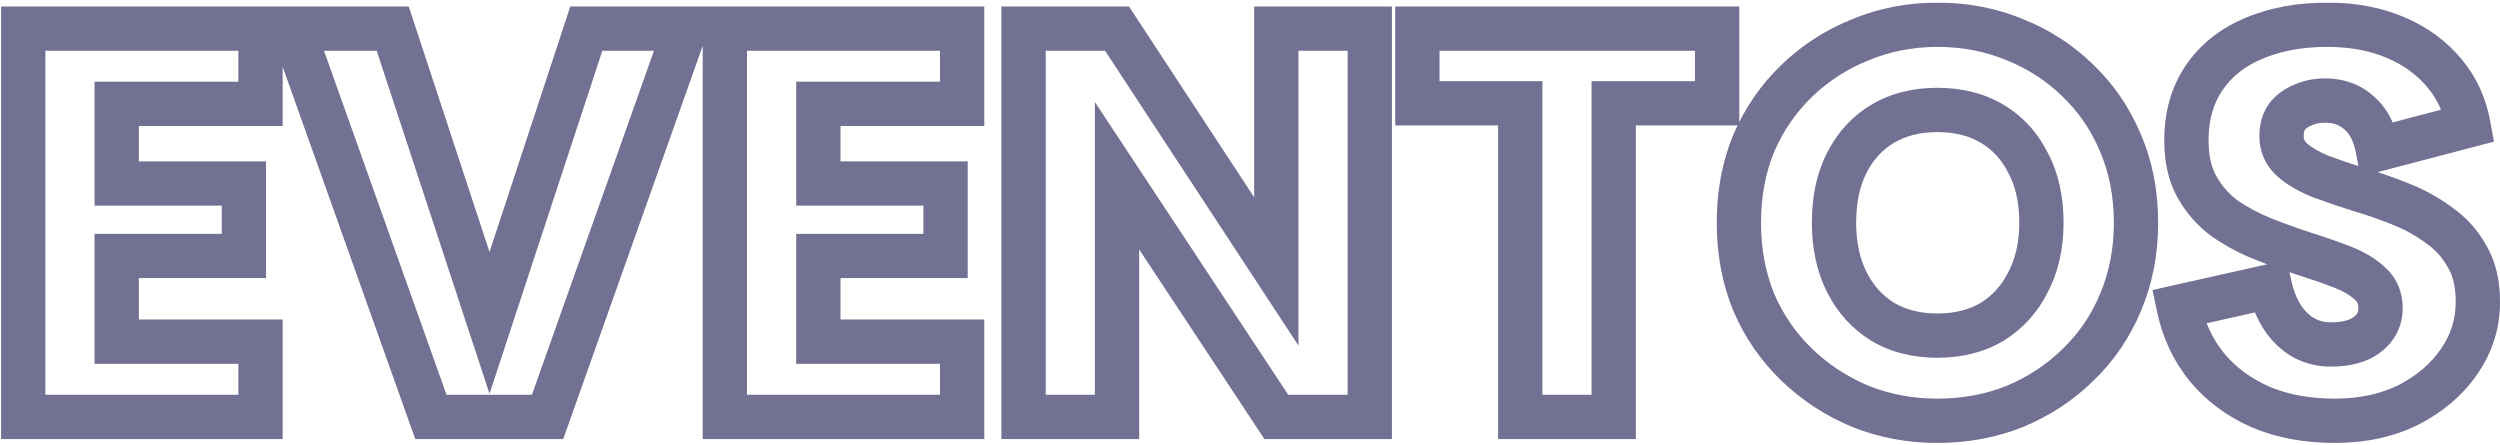<svg width="904" height="161" viewBox="0 0 904 161" fill="none" xmlns="http://www.w3.org/2000/svg">
<mask id="path-1-outside-1_5_328" maskUnits="userSpaceOnUse" x="0" y="0.755" width="905" height="160" fill="black">
<rect fill="white" y="0.755" width="905" height="160"/>
<path d="M94.2 37.555H42.2V66.355H88.2V92.555H42.2V123.555H94.2V150.755H8.4V10.355H94.2V37.555ZM212.008 10.355H247.808L198.008 150.755H155.808L105.808 10.355H142.008L177.008 116.755L212.008 10.355ZM347.911 37.555H295.911V66.355H341.911V92.555H295.911V123.555H347.911V150.755H262.111V10.355H347.911V37.555ZM495.319 10.355V150.755H461.519L403.919 63.555V150.755H370.119V10.355H403.919L461.519 98.155V10.355H495.319ZM512.519 10.355H620.919V37.355H583.519V150.755H549.719V37.355H512.519V10.355ZM700.577 152.155C690.71 152.155 681.443 150.422 672.777 146.955C664.11 143.355 656.443 138.355 649.777 131.955C643.11 125.555 637.91 118.022 634.177 109.355C630.577 100.555 628.777 90.955 628.777 80.555C628.777 70.022 630.577 60.422 634.177 51.755C637.91 43.089 643.11 35.555 649.777 29.155C656.443 22.755 664.11 17.822 672.777 14.355C681.443 10.755 690.71 8.955 700.577 8.955C710.577 8.955 719.91 10.755 728.577 14.355C737.243 17.822 744.843 22.755 751.377 29.155C758.043 35.555 763.177 43.089 766.777 51.755C770.51 60.422 772.377 70.022 772.377 80.555C772.377 90.955 770.51 100.555 766.777 109.355C763.177 118.022 758.043 125.555 751.377 131.955C744.843 138.355 737.243 143.355 728.577 146.955C719.91 150.422 710.577 152.155 700.577 152.155ZM700.577 121.355C708.177 121.355 714.777 119.689 720.377 116.355C725.977 112.889 730.31 108.089 733.377 101.955C736.577 95.822 738.177 88.689 738.177 80.555C738.177 72.155 736.577 64.955 733.377 58.955C730.31 52.822 725.977 48.089 720.377 44.755C714.777 41.422 708.177 39.755 700.577 39.755C692.977 39.755 686.377 41.422 680.777 44.755C675.177 48.089 670.843 52.822 667.777 58.955C664.71 64.955 663.177 72.155 663.177 80.555C663.177 88.689 664.71 95.822 667.777 101.955C670.843 108.089 675.177 112.889 680.777 116.355C686.377 119.689 692.977 121.355 700.577 121.355ZM844.203 152.155C834.203 152.155 825.27 150.489 817.403 147.155C809.536 143.689 803.07 138.889 798.003 132.755C792.936 126.489 789.536 119.222 787.803 110.955L820.803 103.555C822.27 110.089 824.936 115.222 828.803 118.955C832.67 122.689 837.336 124.555 842.803 124.555C848.536 124.555 852.936 123.355 856.003 120.955C859.203 118.555 860.803 115.355 860.803 111.355C860.803 107.755 859.536 104.822 857.003 102.555C854.47 100.155 851.136 98.155 847.003 96.555C842.87 94.955 838.27 93.355 833.203 91.755C828.27 90.155 823.27 88.355 818.203 86.355C813.27 84.355 808.67 81.889 804.403 78.955C800.27 75.889 796.936 72.089 794.403 67.555C791.87 63.022 790.603 57.422 790.603 50.755C790.603 41.955 792.736 34.422 797.003 28.155C801.27 21.889 807.203 17.155 814.803 13.955C822.536 10.622 831.47 8.955 841.603 8.955C850.803 8.955 859.003 10.489 866.203 13.555C873.403 16.622 879.27 20.889 883.803 26.355C888.336 31.689 891.27 38.022 892.603 45.355L859.803 53.955C858.736 48.222 856.536 43.889 853.203 40.955C849.87 37.889 845.736 36.355 840.803 36.355C837.87 36.355 835.203 36.889 832.803 37.955C830.403 38.889 828.47 40.289 827.003 42.155C825.67 44.022 825.003 46.355 825.003 49.155C825.003 52.622 826.27 55.489 828.803 57.755C831.336 60.022 834.736 62.022 839.003 63.755C843.27 65.355 847.936 66.955 853.003 68.555C858.07 70.022 863.07 71.755 868.003 73.755C873.07 75.755 877.67 78.289 881.803 81.355C886.07 84.289 889.47 88.022 892.003 92.555C894.67 96.955 896.003 102.489 896.003 109.155C896.003 117.022 893.736 124.222 889.203 130.755C884.803 137.155 878.736 142.355 871.003 146.355C863.27 150.222 854.336 152.155 844.203 152.155Z"/>
</mask>
<path d="M94.2 37.555V45.555H102.2V37.555H94.2ZM42.2 37.555V29.555H34.2V37.555H42.2ZM42.2 66.355H34.2V74.355H42.2V66.355ZM88.2 66.355H96.2V58.355H88.2V66.355ZM88.2 92.555V100.555H96.2V92.555H88.2ZM42.2 92.555V84.555H34.2V92.555H42.2ZM42.2 123.555H34.2V131.555H42.2V123.555ZM94.2 123.555H102.2V115.555H94.2V123.555ZM94.2 150.755V158.755H102.2V150.755H94.2ZM8.4 150.755H0.4V158.755H8.4V150.755ZM8.4 10.355V2.355H0.4V10.355H8.4ZM94.2 10.355H102.2V2.355H94.2V10.355ZM94.2 37.555V29.555H42.2V37.555V45.555H94.2V37.555ZM42.2 37.555H34.2V66.355H42.2H50.2V37.555H42.2ZM42.2 66.355V74.355H88.2V66.355V58.355H42.2V66.355ZM88.2 66.355H80.2V92.555H88.2H96.2V66.355H88.2ZM88.2 92.555V84.555H42.2V92.555V100.555H88.2V92.555ZM42.2 92.555H34.2V123.555H42.2H50.2V92.555H42.2ZM42.2 123.555V131.555H94.2V123.555V115.555H42.2V123.555ZM94.2 123.555H86.2V150.755H94.2H102.2V123.555H94.2ZM94.2 150.755V142.755H8.4V150.755V158.755H94.2V150.755ZM8.4 150.755H16.4V10.355H8.4H0.4V150.755H8.4ZM8.4 10.355V18.355H94.2V10.355V2.355H8.4V10.355ZM94.2 10.355H86.2V37.555H94.2H102.2V10.355H94.2ZM212.008 10.355V2.355H206.218L204.408 7.856L212.008 10.355ZM247.808 10.355L255.348 13.03L259.134 2.355H247.808V10.355ZM198.008 150.755V158.755H203.659L205.548 153.43L198.008 150.755ZM155.808 150.755L148.271 153.439L150.165 158.755H155.808V150.755ZM105.808 10.355V2.355H94.467L98.272 13.039L105.808 10.355ZM142.008 10.355L149.607 7.856L147.798 2.355H142.008V10.355ZM177.008 116.755L169.408 119.255L177.008 142.357L184.607 119.255L177.008 116.755ZM212.008 10.355V18.355H247.808V10.355V2.355H212.008V10.355ZM247.808 10.355L240.268 7.681L190.468 148.081L198.008 150.755L205.548 153.43L255.348 13.03L247.808 10.355ZM198.008 150.755V142.755H155.808V150.755V158.755H198.008V150.755ZM155.808 150.755L163.344 148.071L113.344 7.671L105.808 10.355L98.272 13.039L148.271 153.439L155.808 150.755ZM105.808 10.355V18.355H142.008V10.355V2.355H105.808V10.355ZM142.008 10.355L134.408 12.855L169.408 119.255L177.008 116.755L184.607 114.256L149.607 7.856L142.008 10.355ZM177.008 116.755L184.607 119.255L219.607 12.855L212.008 10.355L204.408 7.856L169.408 114.256L177.008 116.755ZM347.911 37.555V45.555H355.911V37.555H347.911ZM295.911 37.555V29.555H287.911V37.555H295.911ZM295.911 66.355H287.911V74.355H295.911V66.355ZM341.911 66.355H349.911V58.355H341.911V66.355ZM341.911 92.555V100.555H349.911V92.555H341.911ZM295.911 92.555V84.555H287.911V92.555H295.911ZM295.911 123.555H287.911V131.555H295.911V123.555ZM347.911 123.555H355.911V115.555H347.911V123.555ZM347.911 150.755V158.755H355.911V150.755H347.911ZM262.111 150.755H254.111V158.755H262.111V150.755ZM262.111 10.355V2.355H254.111V10.355H262.111ZM347.911 10.355H355.911V2.355H347.911V10.355ZM347.911 37.555V29.555H295.911V37.555V45.555H347.911V37.555ZM295.911 37.555H287.911V66.355H295.911H303.911V37.555H295.911ZM295.911 66.355V74.355H341.911V66.355V58.355H295.911V66.355ZM341.911 66.355H333.911V92.555H341.911H349.911V66.355H341.911ZM341.911 92.555V84.555H295.911V92.555V100.555H341.911V92.555ZM295.911 92.555H287.911V123.555H295.911H303.911V92.555H295.911ZM295.911 123.555V131.555H347.911V123.555V115.555H295.911V123.555ZM347.911 123.555H339.911V150.755H347.911H355.911V123.555H347.911ZM347.911 150.755V142.755H262.111V150.755V158.755H347.911V150.755ZM262.111 150.755H270.111V10.355H262.111H254.111V150.755H262.111ZM262.111 10.355V18.355H347.911V10.355V2.355H262.111V10.355ZM347.911 10.355H339.911V37.555H347.911H355.911V10.355H347.911ZM495.319 10.355H503.319V2.355H495.319V10.355ZM495.319 150.755V158.755H503.319V150.755H495.319ZM461.519 150.755L454.844 155.165L457.215 158.755H461.519V150.755ZM403.919 63.555L410.594 59.146L395.919 36.929V63.555H403.919ZM403.919 150.755V158.755H411.919V150.755H403.919ZM370.119 150.755H362.119V158.755H370.119V150.755ZM370.119 10.355V2.355H362.119V10.355H370.119ZM403.919 10.355L410.608 5.967L408.238 2.355H403.919V10.355ZM461.519 98.155L454.83 102.544L469.519 124.934V98.155H461.519ZM461.519 10.355V2.355H453.519V10.355H461.519ZM495.319 10.355H487.319V150.755H495.319H503.319V10.355H495.319ZM495.319 150.755V142.755H461.519V150.755V158.755H495.319V150.755ZM461.519 150.755L468.194 146.346L410.594 59.146L403.919 63.555L397.244 67.965L454.844 155.165L461.519 150.755ZM403.919 63.555H395.919V150.755H403.919H411.919V63.555H403.919ZM403.919 150.755V142.755H370.119V150.755V158.755H403.919V150.755ZM370.119 150.755H378.119V10.355H370.119H362.119V150.755H370.119ZM370.119 10.355V18.355H403.919V10.355V2.355H370.119V10.355ZM403.919 10.355L397.23 14.744L454.83 102.544L461.519 98.155L468.208 93.767L410.608 5.967L403.919 10.355ZM461.519 98.155H469.519V10.355H461.519H453.519V98.155H461.519ZM461.519 10.355V18.355H495.319V10.355V2.355H461.519V10.355ZM512.519 10.355V2.355H504.519V10.355H512.519ZM620.919 10.355H628.919V2.355H620.919V10.355ZM620.919 37.355V45.355H628.919V37.355H620.919ZM583.519 37.355V29.355H575.519V37.355H583.519ZM583.519 150.755V158.755H591.519V150.755H583.519ZM549.719 150.755H541.719V158.755H549.719V150.755ZM549.719 37.355H557.719V29.355H549.719V37.355ZM512.519 37.355H504.519V45.355H512.519V37.355ZM512.519 10.355V18.355H620.919V10.355V2.355H512.519V10.355ZM620.919 10.355H612.919V37.355H620.919H628.919V10.355H620.919ZM620.919 37.355V29.355H583.519V37.355V45.355H620.919V37.355ZM583.519 37.355H575.519V150.755H583.519H591.519V37.355H583.519ZM583.519 150.755V142.755H549.719V150.755V158.755H583.519V150.755ZM549.719 150.755H557.719V37.355H549.719H541.719V150.755H549.719ZM549.719 37.355V29.355H512.519V37.355V45.355H549.719V37.355ZM512.519 37.355H520.519V10.355H512.519H504.519V37.355H512.519ZM672.777 146.955L669.708 154.343L669.756 154.364L669.805 154.383L672.777 146.955ZM649.777 131.955L655.317 126.184L649.777 131.955ZM634.177 109.355L626.772 112.384L626.8 112.453L626.829 112.52L634.177 109.355ZM634.177 51.755L626.829 48.59L626.809 48.638L626.789 48.687L634.177 51.755ZM649.777 29.155L644.236 23.384V23.384L649.777 29.155ZM672.777 14.355L675.748 21.783L675.797 21.764L675.845 21.743L672.777 14.355ZM728.577 14.355L725.508 21.743L725.556 21.764L725.605 21.783L728.577 14.355ZM751.377 29.155L745.778 34.87L745.807 34.898L745.836 34.926L751.377 29.155ZM766.777 51.755L759.389 54.824L759.409 54.872L759.429 54.92L766.777 51.755ZM766.777 109.355L759.412 106.231L759.4 106.259L759.389 106.287L766.777 109.355ZM751.377 131.955L745.836 126.184L745.807 126.212L745.778 126.241L751.377 131.955ZM728.577 146.955L731.548 154.383L731.597 154.364L731.645 154.343L728.577 146.955ZM720.377 116.355L724.468 123.23L724.528 123.194L724.587 123.157L720.377 116.355ZM733.377 101.955L726.284 98.255L726.252 98.316L726.221 98.378L733.377 101.955ZM733.377 58.955L726.221 62.533L726.268 62.627L726.318 62.72L733.377 58.955ZM720.377 44.755L724.468 37.881V37.881L720.377 44.755ZM680.777 44.755L676.685 37.881V37.881L680.777 44.755ZM667.777 58.955L674.9 62.596L674.916 62.565L674.932 62.533L667.777 58.955ZM667.777 101.955L674.932 98.378V98.378L667.777 101.955ZM680.777 116.355L676.566 123.157L676.625 123.194L676.685 123.23L680.777 116.355ZM700.577 152.155V144.155C691.669 144.155 683.416 142.595 675.748 139.528L672.777 146.955L669.805 154.383C679.47 158.249 689.751 160.155 700.577 160.155V152.155ZM672.777 146.955L675.845 139.567C668.081 136.342 661.256 131.886 655.317 126.184L649.777 131.955L644.236 137.726C651.631 144.825 660.139 150.368 669.708 154.343L672.777 146.955ZM649.777 131.955L655.317 126.184C649.437 120.54 644.844 113.898 641.524 106.19L634.177 109.355L626.829 112.52C630.976 122.146 636.783 130.571 644.236 137.726L649.777 131.955ZM634.177 109.355L641.581 106.326C638.41 98.574 636.777 90.014 636.777 80.555H628.777H620.777C620.777 91.896 622.743 102.536 626.772 112.384L634.177 109.355ZM628.777 80.555H636.777C636.777 70.947 638.415 62.406 641.565 54.824L634.177 51.755L626.789 48.687C622.738 58.438 620.777 69.097 620.777 80.555H628.777ZM634.177 51.755L641.524 54.92C644.844 47.213 649.437 40.571 655.317 34.926L649.777 29.155L644.236 23.384C636.783 30.54 630.976 38.964 626.829 48.59L634.177 51.755ZM649.777 29.155L655.317 34.926C661.234 29.246 668.026 24.872 675.748 21.783L672.777 14.355L669.805 6.928C660.194 10.772 651.653 16.265 644.236 23.384L649.777 29.155ZM672.777 14.355L675.845 21.743C683.49 18.568 691.708 16.955 700.577 16.955V8.955V0.955C689.712 0.955 679.397 2.943 669.708 6.967L672.777 14.355ZM700.577 8.955V16.955C709.593 16.955 717.876 18.573 725.508 21.743L728.577 14.355L731.645 6.967C721.943 2.937 711.56 0.955 700.577 0.955V8.955ZM728.577 14.355L725.605 21.783C733.313 24.866 740.015 29.224 745.778 34.87L751.377 29.155L756.975 23.441C749.672 16.286 741.174 10.778 731.548 6.928L728.577 14.355ZM751.377 29.155L745.836 34.926C751.695 40.551 756.205 47.16 759.389 54.824L766.777 51.755L774.165 48.687C770.148 39.018 764.392 30.56 756.917 23.384L751.377 29.155ZM766.777 51.755L759.429 54.92C762.685 62.477 764.377 70.984 764.377 80.555H772.377H780.377C780.377 69.06 778.335 58.367 774.124 48.59L766.777 51.755ZM772.377 80.555H764.377C764.377 89.977 762.69 98.503 759.412 106.231L766.777 109.355L774.141 112.48C778.329 102.607 780.377 91.934 780.377 80.555H772.377ZM766.777 109.355L759.389 106.287C756.205 113.951 751.695 120.56 745.836 126.184L751.377 131.955L756.917 137.726C764.392 130.551 770.148 122.093 774.165 112.424L766.777 109.355ZM751.377 131.955L745.778 126.241C739.993 131.908 733.257 136.348 725.508 139.567L728.577 146.955L731.645 154.343C741.229 150.362 749.694 144.803 756.975 137.67L751.377 131.955ZM728.577 146.955L725.605 139.528C717.949 142.59 709.632 144.155 700.577 144.155V152.155V160.155C711.521 160.155 721.87 158.254 731.548 154.383L728.577 146.955ZM700.577 121.355V129.355C709.375 129.355 717.438 127.415 724.468 123.23L720.377 116.355L716.285 109.481C712.115 111.963 706.979 113.355 700.577 113.355V121.355ZM720.377 116.355L724.587 123.157C731.502 118.877 736.83 112.936 740.532 105.533L733.377 101.955L726.221 98.378C723.789 103.241 720.451 106.901 716.166 109.553L720.377 116.355ZM733.377 101.955L740.469 105.656C744.362 98.195 746.177 89.751 746.177 80.555H738.177H730.177C730.177 87.626 728.791 93.449 726.284 98.255L733.377 101.955ZM738.177 80.555H746.177C746.177 71.147 744.382 62.591 740.435 55.191L733.377 58.955L726.318 62.72C728.771 67.32 730.177 73.164 730.177 80.555H738.177ZM733.377 58.955L740.532 55.378C736.818 47.95 731.454 42.039 724.468 37.881L720.377 44.755L716.285 51.63C720.499 54.138 723.802 57.694 726.221 62.533L733.377 58.955ZM720.377 44.755L724.468 37.881C717.438 33.696 709.375 31.755 700.577 31.755V39.755V47.755C706.979 47.755 712.115 49.148 716.285 51.63L720.377 44.755ZM700.577 39.755V31.755C691.779 31.755 683.715 33.696 676.685 37.881L680.777 44.755L684.868 51.63C689.038 49.148 694.175 47.755 700.577 47.755V39.755ZM680.777 44.755L676.685 37.881C669.699 42.039 664.335 47.95 660.621 55.378L667.777 58.955L674.932 62.533C677.352 57.694 680.654 54.138 684.868 51.63L680.777 44.755ZM667.777 58.955L660.653 55.315C656.886 62.686 655.177 71.195 655.177 80.555H663.177H671.177C671.177 73.115 672.534 67.225 674.9 62.596L667.777 58.955ZM663.177 80.555H655.177C655.177 89.701 656.905 98.1 660.621 105.533L667.777 101.955L674.932 98.378C672.515 93.544 671.177 87.676 671.177 80.555H663.177ZM667.777 101.955L660.621 105.533C664.323 112.936 669.651 118.877 676.566 123.157L680.777 116.355L684.987 109.553C680.702 106.901 677.364 103.241 674.932 98.378L667.777 101.955ZM680.777 116.355L676.685 123.23C683.715 127.415 691.779 129.355 700.577 129.355V121.355V113.355C694.175 113.355 689.038 111.963 684.868 109.481L680.777 116.355ZM817.403 147.155L814.177 154.476L814.229 154.499L814.282 154.521L817.403 147.155ZM798.003 132.755L791.782 137.785L791.809 137.818L791.835 137.85L798.003 132.755ZM787.803 110.955L786.053 103.149L778.354 104.876L779.973 112.597L787.803 110.955ZM820.803 103.555L828.609 101.803L826.857 93.999L819.053 95.749L820.803 103.555ZM856.003 120.955L851.203 114.555L851.137 114.605L851.073 114.655L856.003 120.955ZM857.003 102.555L851.501 108.363L851.584 108.441L851.669 108.517L857.003 102.555ZM847.003 96.555L849.891 89.095L849.891 89.095L847.003 96.555ZM833.203 91.755L830.735 99.365L830.765 99.375L830.794 99.384L833.203 91.755ZM818.203 86.355L815.198 93.769L815.232 93.783L815.266 93.797L818.203 86.355ZM804.403 78.955L799.636 85.38L799.752 85.466L799.871 85.548L804.403 78.955ZM794.403 67.555L787.42 71.458V71.458L794.403 67.555ZM797.003 28.155L790.39 23.653V23.653L797.003 28.155ZM814.803 13.955L817.908 21.328L817.939 21.315L817.97 21.302L814.803 13.955ZM866.203 13.555L869.338 6.195V6.195L866.203 13.555ZM883.803 26.355L877.645 31.462L877.676 31.5L877.708 31.537L883.803 26.355ZM892.603 45.355L894.632 53.094L901.8 51.215L900.474 43.924L892.603 45.355ZM859.803 53.955L851.938 55.419L853.511 63.875L861.832 61.694L859.803 53.955ZM853.203 40.955L847.787 46.843L847.852 46.903L847.918 46.961L853.203 40.955ZM832.803 37.955L835.703 45.411L835.879 45.343L836.052 45.266L832.803 37.955ZM827.003 42.155L820.713 37.213L820.6 37.357L820.493 37.505L827.003 42.155ZM828.803 57.755L834.138 51.793L828.803 57.755ZM839.003 63.755L835.992 71.167L836.093 71.208L836.194 71.246L839.003 63.755ZM853.003 68.555L850.594 76.184L850.686 76.213L850.779 76.24L853.003 68.555ZM868.003 73.755L864.997 81.169L865.032 81.183L865.066 81.197L868.003 73.755ZM881.803 81.355L877.036 87.78L877.152 87.866L877.271 87.948L881.803 81.355ZM892.003 92.555L885.02 96.458L885.088 96.581L885.162 96.702L892.003 92.555ZM889.203 130.755L882.63 126.195L882.621 126.209L882.611 126.223L889.203 130.755ZM871.003 146.355L874.581 153.511L874.63 153.486L874.679 153.461L871.003 146.355ZM844.203 152.155V144.155C835.095 144.155 827.25 142.639 820.524 139.789L817.403 147.155L814.282 154.521C823.29 158.338 833.311 160.155 844.203 160.155V152.155ZM817.403 147.155L820.629 139.835C813.809 136.829 808.381 132.757 804.171 127.66L798.003 132.755L791.835 137.85C797.759 145.021 805.264 150.548 814.177 154.476L817.403 147.155ZM798.003 132.755L804.224 127.726C799.993 122.493 797.119 116.401 795.633 109.314L787.803 110.955L779.973 112.597C781.954 122.043 785.88 130.485 791.782 137.785L798.003 132.755ZM787.803 110.955L789.554 118.762L822.554 111.362L820.803 103.555L819.053 95.749L786.053 103.149L787.803 110.955ZM820.803 103.555L812.997 105.308C814.722 112.991 818.007 119.652 823.246 124.711L828.803 118.955L834.36 113.2C831.866 110.792 829.817 107.187 828.609 101.803L820.803 103.555ZM828.803 118.955L823.246 124.711C828.633 129.911 835.303 132.555 842.803 132.555V124.555V116.555C839.37 116.555 836.707 115.466 834.36 113.2L828.803 118.955ZM842.803 124.555V132.555C849.511 132.555 855.931 131.17 860.934 127.255L856.003 120.955L851.073 114.655C849.942 115.54 847.562 116.555 842.803 116.555V124.555ZM856.003 120.955L860.803 127.355C866.018 123.445 868.803 117.873 868.803 111.355H860.803H852.803C852.803 112.837 852.389 113.666 851.203 114.555L856.003 120.955ZM860.803 111.355H868.803C868.803 105.631 866.677 100.476 862.337 96.593L857.003 102.555L851.669 108.517C852.396 109.168 852.803 109.879 852.803 111.355H860.803ZM857.003 102.555L862.505 96.748C859.042 93.467 854.743 90.973 849.891 89.095L847.003 96.555L844.115 104.016C847.53 105.338 849.897 106.844 851.501 108.363L857.003 102.555ZM847.003 96.555L849.891 89.095C845.573 87.423 840.81 85.768 835.612 84.127L833.203 91.755L830.794 99.384C835.73 100.943 840.167 102.488 844.115 104.016L847.003 96.555ZM833.203 91.755L835.671 84.146C830.904 82.599 826.06 80.856 821.14 78.914L818.203 86.355L815.266 93.797C820.479 95.855 825.636 97.711 830.735 99.365L833.203 91.755ZM818.203 86.355L821.209 78.942C816.797 77.153 812.711 74.959 808.935 72.363L804.403 78.955L799.871 85.548C804.628 88.819 809.742 91.558 815.198 93.769L818.203 86.355ZM804.403 78.955L809.17 72.531C805.954 70.145 803.373 67.207 801.387 63.653L794.403 67.555L787.42 71.458C790.5 76.97 794.586 81.633 799.636 85.38L804.403 78.955ZM794.403 67.555L801.387 63.653C799.683 60.604 798.603 56.434 798.603 50.755H790.603H782.603C782.603 58.41 784.057 65.44 787.42 71.458L794.403 67.555ZM790.603 50.755H798.603C798.603 43.296 800.392 37.393 803.616 32.658L797.003 28.155L790.39 23.653C785.081 31.451 782.603 40.615 782.603 50.755H790.603ZM797.003 28.155L803.616 32.658C806.938 27.778 811.599 23.985 817.908 21.328L814.803 13.955L811.699 6.582C802.807 10.326 795.601 15.999 790.39 23.653L797.003 28.155ZM814.803 13.955L817.97 21.302C824.521 18.478 832.342 16.955 841.603 16.955V8.955V0.955C830.598 0.955 820.552 2.766 811.636 6.609L814.803 13.955ZM841.603 8.955V16.955C849.912 16.955 857.018 18.338 863.068 20.916L866.203 13.555L869.338 6.195C860.989 2.639 851.694 0.955 841.603 0.955V8.955ZM866.203 13.555L863.068 20.916C869.217 23.535 874.006 27.074 877.645 31.462L883.803 26.355L889.961 21.249C884.534 14.704 877.589 9.71 869.338 6.195L866.203 13.555ZM883.803 26.355L877.708 31.537C881.27 35.728 883.634 40.745 884.732 46.786L892.603 45.355L900.474 43.924C898.906 35.3 895.403 27.649 889.899 21.174L883.803 26.355ZM892.603 45.355L890.574 37.617L857.774 46.217L859.803 53.955L861.832 61.694L894.632 53.094L892.603 45.355ZM859.803 53.955L867.668 52.492C866.377 45.552 863.535 39.391 858.488 34.95L853.203 40.955L847.918 46.961C849.538 48.387 851.096 50.892 851.938 55.419L859.803 53.955ZM853.203 40.955L858.62 35.068C853.672 30.516 847.548 28.355 840.803 28.355V36.355V44.355C843.925 44.355 846.067 45.261 847.787 46.843L853.203 40.955ZM840.803 36.355V28.355C836.882 28.355 833.09 29.073 829.554 30.645L832.803 37.955L836.052 45.266C837.316 44.704 838.858 44.355 840.803 44.355V36.355ZM832.803 37.955L829.904 30.499C826.286 31.906 823.139 34.125 820.713 37.213L827.003 42.155L833.294 47.098C833.801 46.452 834.521 45.871 835.703 45.411L832.803 37.955ZM827.003 42.155L820.493 37.505C817.994 41.005 817.003 45.062 817.003 49.155H825.003H833.003C833.003 47.649 833.346 47.039 833.513 46.805L827.003 42.155ZM825.003 49.155H817.003C817.003 54.847 819.201 59.899 823.469 63.717L828.803 57.755L834.138 51.793C833.338 51.078 833.003 50.398 833.003 49.155H825.003ZM828.803 57.755L823.469 63.717C826.883 66.772 831.156 69.202 835.992 71.167L839.003 63.755L842.014 56.344C838.317 54.842 835.79 53.272 834.138 51.793L828.803 57.755ZM839.003 63.755L836.194 71.246C840.612 72.903 845.414 74.548 850.594 76.184L853.003 68.555L855.412 60.927C850.459 59.362 845.927 57.808 841.812 56.265L839.003 63.755ZM853.003 68.555L850.779 76.24C855.578 77.629 860.317 79.272 864.997 81.169L868.003 73.755L871.009 66.341C865.822 64.239 860.562 62.415 855.228 60.871L853.003 68.555ZM868.003 73.755L865.066 81.197C869.519 82.954 873.498 85.155 877.036 87.78L881.803 81.355L886.57 74.931C881.842 71.423 876.621 68.556 870.94 66.314L868.003 73.755ZM881.803 81.355L877.271 87.948C880.522 90.183 883.084 92.994 885.02 96.458L892.003 92.555L898.987 88.653C895.856 83.05 891.618 78.395 886.335 74.763L881.803 81.355ZM892.003 92.555L885.162 96.702C886.877 99.533 888.003 103.527 888.003 109.155H896.003H904.003C904.003 101.451 902.462 94.378 898.845 88.409L892.003 92.555ZM896.003 109.155H888.003C888.003 115.373 886.245 120.985 882.63 126.195L889.203 130.755L895.776 135.316C901.228 127.459 904.003 118.671 904.003 109.155H896.003ZM889.203 130.755L882.611 126.223C879.043 131.412 874.036 135.78 867.328 139.25L871.003 146.355L874.679 153.461C883.437 148.931 890.563 142.898 895.795 135.288L889.203 130.755ZM871.003 146.355L867.425 139.2C860.979 142.423 853.307 144.155 844.203 144.155V152.155V160.155C855.365 160.155 865.561 158.021 874.581 153.511L871.003 146.355Z" fill="#908DB8" mask="url(#path-1-outside-1_5_328)"/>
<path d="M94.2 37.555V45.555H102.2V37.555H94.2ZM42.2 37.555V29.555H34.2V37.555H42.2ZM42.2 66.355H34.2V74.355H42.2V66.355ZM88.2 66.355H96.2V58.355H88.2V66.355ZM88.2 92.555V100.555H96.2V92.555H88.2ZM42.2 92.555V84.555H34.2V92.555H42.2ZM42.2 123.555H34.2V131.555H42.2V123.555ZM94.2 123.555H102.2V115.555H94.2V123.555ZM94.2 150.755V158.755H102.2V150.755H94.2ZM8.4 150.755H0.4V158.755H8.4V150.755ZM8.4 10.355V2.355H0.4V10.355H8.4ZM94.2 10.355H102.2V2.355H94.2V10.355ZM94.2 37.555V29.555H42.2V37.555V45.555H94.2V37.555ZM42.2 37.555H34.2V66.355H42.2H50.2V37.555H42.2ZM42.2 66.355V74.355H88.2V66.355V58.355H42.2V66.355ZM88.2 66.355H80.2V92.555H88.2H96.2V66.355H88.2ZM88.2 92.555V84.555H42.2V92.555V100.555H88.2V92.555ZM42.2 92.555H34.2V123.555H42.2H50.2V92.555H42.2ZM42.2 123.555V131.555H94.2V123.555V115.555H42.2V123.555ZM94.2 123.555H86.2V150.755H94.2H102.2V123.555H94.2ZM94.2 150.755V142.755H8.4V150.755V158.755H94.2V150.755ZM8.4 150.755H16.4V10.355H8.4H0.4V150.755H8.4ZM8.4 10.355V18.355H94.2V10.355V2.355H8.4V10.355ZM94.2 10.355H86.2V37.555H94.2H102.2V10.355H94.2ZM212.008 10.355V2.355H206.218L204.408 7.856L212.008 10.355ZM247.808 10.355L255.348 13.03L259.134 2.355H247.808V10.355ZM198.008 150.755V158.755H203.659L205.548 153.43L198.008 150.755ZM155.808 150.755L148.271 153.439L150.165 158.755H155.808V150.755ZM105.808 10.355V2.355H94.467L98.272 13.039L105.808 10.355ZM142.008 10.355L149.607 7.856L147.798 2.355H142.008V10.355ZM177.008 116.755L169.408 119.255L177.008 142.357L184.607 119.255L177.008 116.755ZM212.008 10.355V18.355H247.808V10.355V2.355H212.008V10.355ZM247.808 10.355L240.268 7.681L190.468 148.081L198.008 150.755L205.548 153.43L255.348 13.03L247.808 10.355ZM198.008 150.755V142.755H155.808V150.755V158.755H198.008V150.755ZM155.808 150.755L163.344 148.071L113.344 7.671L105.808 10.355L98.272 13.039L148.271 153.439L155.808 150.755ZM105.808 10.355V18.355H142.008V10.355V2.355H105.808V10.355ZM142.008 10.355L134.408 12.855L169.408 119.255L177.008 116.755L184.607 114.256L149.607 7.856L142.008 10.355ZM177.008 116.755L184.607 119.255L219.607 12.855L212.008 10.355L204.408 7.856L169.408 114.256L177.008 116.755ZM347.911 37.555V45.555H355.911V37.555H347.911ZM295.911 37.555V29.555H287.911V37.555H295.911ZM295.911 66.355H287.911V74.355H295.911V66.355ZM341.911 66.355H349.911V58.355H341.911V66.355ZM341.911 92.555V100.555H349.911V92.555H341.911ZM295.911 92.555V84.555H287.911V92.555H295.911ZM295.911 123.555H287.911V131.555H295.911V123.555ZM347.911 123.555H355.911V115.555H347.911V123.555ZM347.911 150.755V158.755H355.911V150.755H347.911ZM262.111 150.755H254.111V158.755H262.111V150.755ZM262.111 10.355V2.355H254.111V10.355H262.111ZM347.911 10.355H355.911V2.355H347.911V10.355ZM347.911 37.555V29.555H295.911V37.555V45.555H347.911V37.555ZM295.911 37.555H287.911V66.355H295.911H303.911V37.555H295.911ZM295.911 66.355V74.355H341.911V66.355V58.355H295.911V66.355ZM341.911 66.355H333.911V92.555H341.911H349.911V66.355H341.911ZM341.911 92.555V84.555H295.911V92.555V100.555H341.911V92.555ZM295.911 92.555H287.911V123.555H295.911H303.911V92.555H295.911ZM295.911 123.555V131.555H347.911V123.555V115.555H295.911V123.555ZM347.911 123.555H339.911V150.755H347.911H355.911V123.555H347.911ZM347.911 150.755V142.755H262.111V150.755V158.755H347.911V150.755ZM262.111 150.755H270.111V10.355H262.111H254.111V150.755H262.111ZM262.111 10.355V18.355H347.911V10.355V2.355H262.111V10.355ZM347.911 10.355H339.911V37.555H347.911H355.911V10.355H347.911ZM495.319 10.355H503.319V2.355H495.319V10.355ZM495.319 150.755V158.755H503.319V150.755H495.319ZM461.519 150.755L454.844 155.165L457.215 158.755H461.519V150.755ZM403.919 63.555L410.594 59.146L395.919 36.929V63.555H403.919ZM403.919 150.755V158.755H411.919V150.755H403.919ZM370.119 150.755H362.119V158.755H370.119V150.755ZM370.119 10.355V2.355H362.119V10.355H370.119ZM403.919 10.355L410.608 5.967L408.238 2.355H403.919V10.355ZM461.519 98.155L454.83 102.544L469.519 124.934V98.155H461.519ZM461.519 10.355V2.355H453.519V10.355H461.519ZM495.319 10.355H487.319V150.755H495.319H503.319V10.355H495.319ZM495.319 150.755V142.755H461.519V150.755V158.755H495.319V150.755ZM461.519 150.755L468.194 146.346L410.594 59.146L403.919 63.555L397.244 67.965L454.844 155.165L461.519 150.755ZM403.919 63.555H395.919V150.755H403.919H411.919V63.555H403.919ZM403.919 150.755V142.755H370.119V150.755V158.755H403.919V150.755ZM370.119 150.755H378.119V10.355H370.119H362.119V150.755H370.119ZM370.119 10.355V18.355H403.919V10.355V2.355H370.119V10.355ZM403.919 10.355L397.23 14.744L454.83 102.544L461.519 98.155L468.208 93.767L410.608 5.967L403.919 10.355ZM461.519 98.155H469.519V10.355H461.519H453.519V98.155H461.519ZM461.519 10.355V18.355H495.319V10.355V2.355H461.519V10.355ZM512.519 10.355V2.355H504.519V10.355H512.519ZM620.919 10.355H628.919V2.355H620.919V10.355ZM620.919 37.355V45.355H628.919V37.355H620.919ZM583.519 37.355V29.355H575.519V37.355H583.519ZM583.519 150.755V158.755H591.519V150.755H583.519ZM549.719 150.755H541.719V158.755H549.719V150.755ZM549.719 37.355H557.719V29.355H549.719V37.355ZM512.519 37.355H504.519V45.355H512.519V37.355ZM512.519 10.355V18.355H620.919V10.355V2.355H512.519V10.355ZM620.919 10.355H612.919V37.355H620.919H628.919V10.355H620.919ZM620.919 37.355V29.355H583.519V37.355V45.355H620.919V37.355ZM583.519 37.355H575.519V150.755H583.519H591.519V37.355H583.519ZM583.519 150.755V142.755H549.719V150.755V158.755H583.519V150.755ZM549.719 150.755H557.719V37.355H549.719H541.719V150.755H549.719ZM549.719 37.355V29.355H512.519V37.355V45.355H549.719V37.355ZM512.519 37.355H520.519V10.355H512.519H504.519V37.355H512.519ZM672.777 146.955L669.708 154.343L669.756 154.364L669.805 154.383L672.777 146.955ZM649.777 131.955L655.317 126.184L649.777 131.955ZM634.177 109.355L626.772 112.384L626.8 112.453L626.829 112.52L634.177 109.355ZM634.177 51.755L626.829 48.59L626.809 48.638L626.789 48.687L634.177 51.755ZM649.777 29.155L644.236 23.384V23.384L649.777 29.155ZM672.777 14.355L675.748 21.783L675.797 21.764L675.845 21.743L672.777 14.355ZM728.577 14.355L725.508 21.743L725.556 21.764L725.605 21.783L728.577 14.355ZM751.377 29.155L745.778 34.87L745.807 34.898L745.836 34.926L751.377 29.155ZM766.777 51.755L759.389 54.824L759.409 54.872L759.429 54.92L766.777 51.755ZM766.777 109.355L759.412 106.231L759.4 106.259L759.389 106.287L766.777 109.355ZM751.377 131.955L745.836 126.184L745.807 126.212L745.778 126.241L751.377 131.955ZM728.577 146.955L731.548 154.383L731.597 154.364L731.645 154.343L728.577 146.955ZM720.377 116.355L724.468 123.23L724.528 123.194L724.587 123.157L720.377 116.355ZM733.377 101.955L726.284 98.255L726.252 98.316L726.221 98.378L733.377 101.955ZM733.377 58.955L726.221 62.533L726.268 62.627L726.318 62.72L733.377 58.955ZM720.377 44.755L724.468 37.881V37.881L720.377 44.755ZM680.777 44.755L676.685 37.881V37.881L680.777 44.755ZM667.777 58.955L674.9 62.596L674.916 62.565L674.932 62.533L667.777 58.955ZM667.777 101.955L674.932 98.378V98.378L667.777 101.955ZM680.777 116.355L676.566 123.157L676.625 123.194L676.685 123.23L680.777 116.355ZM700.577 152.155V144.155C691.669 144.155 683.416 142.595 675.748 139.528L672.777 146.955L669.805 154.383C679.47 158.249 689.751 160.155 700.577 160.155V152.155ZM672.777 146.955L675.845 139.567C668.081 136.342 661.256 131.886 655.317 126.184L649.777 131.955L644.236 137.726C651.631 144.825 660.139 150.368 669.708 154.343L672.777 146.955ZM649.777 131.955L655.317 126.184C649.437 120.54 644.844 113.898 641.524 106.19L634.177 109.355L626.829 112.52C630.976 122.146 636.783 130.571 644.236 137.726L649.777 131.955ZM634.177 109.355L641.581 106.326C638.41 98.574 636.777 90.014 636.777 80.555H628.777H620.777C620.777 91.896 622.743 102.536 626.772 112.384L634.177 109.355ZM628.777 80.555H636.777C636.777 70.947 638.415 62.406 641.565 54.824L634.177 51.755L626.789 48.687C622.738 58.438 620.777 69.097 620.777 80.555H628.777ZM634.177 51.755L641.524 54.92C644.844 47.213 649.437 40.571 655.317 34.926L649.777 29.155L644.236 23.384C636.783 30.54 630.976 38.964 626.829 48.59L634.177 51.755ZM649.777 29.155L655.317 34.926C661.234 29.246 668.026 24.872 675.748 21.783L672.777 14.355L669.805 6.928C660.194 10.772 651.653 16.265 644.236 23.384L649.777 29.155ZM672.777 14.355L675.845 21.743C683.49 18.568 691.708 16.955 700.577 16.955V8.955V0.955C689.712 0.955 679.397 2.943 669.708 6.967L672.777 14.355ZM700.577 8.955V16.955C709.593 16.955 717.876 18.573 725.508 21.743L728.577 14.355L731.645 6.967C721.943 2.937 711.56 0.955 700.577 0.955V8.955ZM728.577 14.355L725.605 21.783C733.313 24.866 740.015 29.224 745.778 34.87L751.377 29.155L756.975 23.441C749.672 16.286 741.174 10.778 731.548 6.928L728.577 14.355ZM751.377 29.155L745.836 34.926C751.695 40.551 756.205 47.16 759.389 54.824L766.777 51.755L774.165 48.687C770.148 39.018 764.392 30.56 756.917 23.384L751.377 29.155ZM766.777 51.755L759.429 54.92C762.685 62.477 764.377 70.984 764.377 80.555H772.377H780.377C780.377 69.06 778.335 58.367 774.124 48.59L766.777 51.755ZM772.377 80.555H764.377C764.377 89.977 762.69 98.503 759.412 106.231L766.777 109.355L774.141 112.48C778.329 102.607 780.377 91.934 780.377 80.555H772.377ZM766.777 109.355L759.389 106.287C756.205 113.951 751.695 120.56 745.836 126.184L751.377 131.955L756.917 137.726C764.392 130.551 770.148 122.093 774.165 112.424L766.777 109.355ZM751.377 131.955L745.778 126.241C739.993 131.908 733.257 136.348 725.508 139.567L728.577 146.955L731.645 154.343C741.229 150.362 749.694 144.803 756.975 137.67L751.377 131.955ZM728.577 146.955L725.605 139.528C717.949 142.59 709.632 144.155 700.577 144.155V152.155V160.155C711.521 160.155 721.87 158.254 731.548 154.383L728.577 146.955ZM700.577 121.355V129.355C709.375 129.355 717.438 127.415 724.468 123.23L720.377 116.355L716.285 109.481C712.115 111.963 706.979 113.355 700.577 113.355V121.355ZM720.377 116.355L724.587 123.157C731.502 118.877 736.83 112.936 740.532 105.533L733.377 101.955L726.221 98.378C723.789 103.241 720.451 106.901 716.166 109.553L720.377 116.355ZM733.377 101.955L740.469 105.656C744.362 98.195 746.177 89.751 746.177 80.555H738.177H730.177C730.177 87.626 728.791 93.449 726.284 98.255L733.377 101.955ZM738.177 80.555H746.177C746.177 71.147 744.382 62.591 740.435 55.191L733.377 58.955L726.318 62.72C728.771 67.32 730.177 73.164 730.177 80.555H738.177ZM733.377 58.955L740.532 55.378C736.818 47.95 731.454 42.039 724.468 37.881L720.377 44.755L716.285 51.63C720.499 54.138 723.802 57.694 726.221 62.533L733.377 58.955ZM720.377 44.755L724.468 37.881C717.438 33.696 709.375 31.755 700.577 31.755V39.755V47.755C706.979 47.755 712.115 49.148 716.285 51.63L720.377 44.755ZM700.577 39.755V31.755C691.779 31.755 683.715 33.696 676.685 37.881L680.777 44.755L684.868 51.63C689.038 49.148 694.175 47.755 700.577 47.755V39.755ZM680.777 44.755L676.685 37.881C669.699 42.039 664.335 47.95 660.621 55.378L667.777 58.955L674.932 62.533C677.352 57.694 680.654 54.138 684.868 51.63L680.777 44.755ZM667.777 58.955L660.653 55.315C656.886 62.686 655.177 71.195 655.177 80.555H663.177H671.177C671.177 73.115 672.534 67.225 674.9 62.596L667.777 58.955ZM663.177 80.555H655.177C655.177 89.701 656.905 98.1 660.621 105.533L667.777 101.955L674.932 98.378C672.515 93.544 671.177 87.676 671.177 80.555H663.177ZM667.777 101.955L660.621 105.533C664.323 112.936 669.651 118.877 676.566 123.157L680.777 116.355L684.987 109.553C680.702 106.901 677.364 103.241 674.932 98.378L667.777 101.955ZM680.777 116.355L676.685 123.23C683.715 127.415 691.779 129.355 700.577 129.355V121.355V113.355C694.175 113.355 689.038 111.963 684.868 109.481L680.777 116.355ZM817.403 147.155L814.177 154.476L814.229 154.499L814.282 154.521L817.403 147.155ZM798.003 132.755L791.782 137.785L791.809 137.818L791.835 137.85L798.003 132.755ZM787.803 110.955L786.053 103.149L778.354 104.876L779.973 112.597L787.803 110.955ZM820.803 103.555L828.609 101.803L826.857 93.999L819.053 95.749L820.803 103.555ZM856.003 120.955L851.203 114.555L851.137 114.605L851.073 114.655L856.003 120.955ZM857.003 102.555L851.501 108.363L851.584 108.441L851.669 108.517L857.003 102.555ZM847.003 96.555L849.891 89.095L849.891 89.095L847.003 96.555ZM833.203 91.755L830.735 99.365L830.765 99.375L830.794 99.384L833.203 91.755ZM818.203 86.355L815.198 93.769L815.232 93.783L815.266 93.797L818.203 86.355ZM804.403 78.955L799.636 85.38L799.752 85.466L799.871 85.548L804.403 78.955ZM794.403 67.555L787.42 71.458V71.458L794.403 67.555ZM797.003 28.155L790.39 23.653V23.653L797.003 28.155ZM814.803 13.955L817.908 21.328L817.939 21.315L817.97 21.302L814.803 13.955ZM866.203 13.555L869.338 6.195V6.195L866.203 13.555ZM883.803 26.355L877.645 31.462L877.676 31.5L877.708 31.537L883.803 26.355ZM892.603 45.355L894.632 53.094L901.8 51.215L900.474 43.924L892.603 45.355ZM859.803 53.955L851.938 55.419L853.511 63.875L861.832 61.694L859.803 53.955ZM853.203 40.955L847.787 46.843L847.852 46.903L847.918 46.961L853.203 40.955ZM832.803 37.955L835.703 45.411L835.879 45.343L836.052 45.266L832.803 37.955ZM827.003 42.155L820.713 37.213L820.6 37.357L820.493 37.505L827.003 42.155ZM828.803 57.755L834.138 51.793L828.803 57.755ZM839.003 63.755L835.992 71.167L836.093 71.208L836.194 71.246L839.003 63.755ZM853.003 68.555L850.594 76.184L850.686 76.213L850.779 76.24L853.003 68.555ZM868.003 73.755L864.997 81.169L865.032 81.183L865.066 81.197L868.003 73.755ZM881.803 81.355L877.036 87.78L877.152 87.866L877.271 87.948L881.803 81.355ZM892.003 92.555L885.02 96.458L885.088 96.581L885.162 96.702L892.003 92.555ZM889.203 130.755L882.63 126.195L882.621 126.209L882.611 126.223L889.203 130.755ZM871.003 146.355L874.581 153.511L874.63 153.486L874.679 153.461L871.003 146.355ZM844.203 152.155V144.155C835.095 144.155 827.25 142.639 820.524 139.789L817.403 147.155L814.282 154.521C823.29 158.338 833.311 160.155 844.203 160.155V152.155ZM817.403 147.155L820.629 139.835C813.809 136.829 808.381 132.757 804.171 127.66L798.003 132.755L791.835 137.85C797.759 145.021 805.264 150.548 814.177 154.476L817.403 147.155ZM798.003 132.755L804.224 127.726C799.993 122.493 797.119 116.401 795.633 109.314L787.803 110.955L779.973 112.597C781.954 122.043 785.88 130.485 791.782 137.785L798.003 132.755ZM787.803 110.955L789.554 118.762L822.554 111.362L820.803 103.555L819.053 95.749L786.053 103.149L787.803 110.955ZM820.803 103.555L812.997 105.308C814.722 112.991 818.007 119.652 823.246 124.711L828.803 118.955L834.36 113.2C831.866 110.792 829.817 107.187 828.609 101.803L820.803 103.555ZM828.803 118.955L823.246 124.711C828.633 129.911 835.303 132.555 842.803 132.555V124.555V116.555C839.37 116.555 836.707 115.466 834.36 113.2L828.803 118.955ZM842.803 124.555V132.555C849.511 132.555 855.931 131.17 860.934 127.255L856.003 120.955L851.073 114.655C849.942 115.54 847.562 116.555 842.803 116.555V124.555ZM856.003 120.955L860.803 127.355C866.018 123.445 868.803 117.873 868.803 111.355H860.803H852.803C852.803 112.837 852.389 113.666 851.203 114.555L856.003 120.955ZM860.803 111.355H868.803C868.803 105.631 866.677 100.476 862.337 96.593L857.003 102.555L851.669 108.517C852.396 109.168 852.803 109.879 852.803 111.355H860.803ZM857.003 102.555L862.505 96.748C859.042 93.467 854.743 90.973 849.891 89.095L847.003 96.555L844.115 104.016C847.53 105.338 849.897 106.844 851.501 108.363L857.003 102.555ZM847.003 96.555L849.891 89.095C845.573 87.423 840.81 85.768 835.612 84.127L833.203 91.755L830.794 99.384C835.73 100.943 840.167 102.488 844.115 104.016L847.003 96.555ZM833.203 91.755L835.671 84.146C830.904 82.599 826.06 80.856 821.14 78.914L818.203 86.355L815.266 93.797C820.479 95.855 825.636 97.711 830.735 99.365L833.203 91.755ZM818.203 86.355L821.209 78.942C816.797 77.153 812.711 74.959 808.935 72.363L804.403 78.955L799.871 85.548C804.628 88.819 809.742 91.558 815.198 93.769L818.203 86.355ZM804.403 78.955L809.17 72.531C805.954 70.145 803.373 67.207 801.387 63.653L794.403 67.555L787.42 71.458C790.5 76.97 794.586 81.633 799.636 85.38L804.403 78.955ZM794.403 67.555L801.387 63.653C799.683 60.604 798.603 56.434 798.603 50.755H790.603H782.603C782.603 58.41 784.057 65.44 787.42 71.458L794.403 67.555ZM790.603 50.755H798.603C798.603 43.296 800.392 37.393 803.616 32.658L797.003 28.155L790.39 23.653C785.081 31.451 782.603 40.615 782.603 50.755H790.603ZM797.003 28.155L803.616 32.658C806.938 27.778 811.599 23.985 817.908 21.328L814.803 13.955L811.699 6.582C802.807 10.326 795.601 15.999 790.39 23.653L797.003 28.155ZM814.803 13.955L817.97 21.302C824.521 18.478 832.342 16.955 841.603 16.955V8.955V0.955C830.598 0.955 820.552 2.766 811.636 6.609L814.803 13.955ZM841.603 8.955V16.955C849.912 16.955 857.018 18.338 863.068 20.916L866.203 13.555L869.338 6.195C860.989 2.639 851.694 0.955 841.603 0.955V8.955ZM866.203 13.555L863.068 20.916C869.217 23.535 874.006 27.074 877.645 31.462L883.803 26.355L889.961 21.249C884.534 14.704 877.589 9.71 869.338 6.195L866.203 13.555ZM883.803 26.355L877.708 31.537C881.27 35.728 883.634 40.745 884.732 46.786L892.603 45.355L900.474 43.924C898.906 35.3 895.403 27.649 889.899 21.174L883.803 26.355ZM892.603 45.355L890.574 37.617L857.774 46.217L859.803 53.955L861.832 61.694L894.632 53.094L892.603 45.355ZM859.803 53.955L867.668 52.492C866.377 45.552 863.535 39.391 858.488 34.95L853.203 40.955L847.918 46.961C849.538 48.387 851.096 50.892 851.938 55.419L859.803 53.955ZM853.203 40.955L858.62 35.068C853.672 30.516 847.548 28.355 840.803 28.355V36.355V44.355C843.925 44.355 846.067 45.261 847.787 46.843L853.203 40.955ZM840.803 36.355V28.355C836.882 28.355 833.09 29.073 829.554 30.645L832.803 37.955L836.052 45.266C837.316 44.704 838.858 44.355 840.803 44.355V36.355ZM832.803 37.955L829.904 30.499C826.286 31.906 823.139 34.125 820.713 37.213L827.003 42.155L833.294 47.098C833.801 46.452 834.521 45.871 835.703 45.411L832.803 37.955ZM827.003 42.155L820.493 37.505C817.994 41.005 817.003 45.062 817.003 49.155H825.003H833.003C833.003 47.649 833.346 47.039 833.513 46.805L827.003 42.155ZM825.003 49.155H817.003C817.003 54.847 819.201 59.899 823.469 63.717L828.803 57.755L834.138 51.793C833.338 51.078 833.003 50.398 833.003 49.155H825.003ZM828.803 57.755L823.469 63.717C826.883 66.772 831.156 69.202 835.992 71.167L839.003 63.755L842.014 56.344C838.317 54.842 835.79 53.272 834.138 51.793L828.803 57.755ZM839.003 63.755L836.194 71.246C840.612 72.903 845.414 74.548 850.594 76.184L853.003 68.555L855.412 60.927C850.459 59.362 845.927 57.808 841.812 56.265L839.003 63.755ZM853.003 68.555L850.779 76.24C855.578 77.629 860.317 79.272 864.997 81.169L868.003 73.755L871.009 66.341C865.822 64.239 860.562 62.415 855.228 60.871L853.003 68.555ZM868.003 73.755L865.066 81.197C869.519 82.954 873.498 85.155 877.036 87.78L881.803 81.355L886.57 74.931C881.842 71.423 876.621 68.556 870.94 66.314L868.003 73.755ZM881.803 81.355L877.271 87.948C880.522 90.183 883.084 92.994 885.02 96.458L892.003 92.555L898.987 88.653C895.856 83.05 891.618 78.395 886.335 74.763L881.803 81.355ZM892.003 92.555L885.162 96.702C886.877 99.533 888.003 103.527 888.003 109.155H896.003H904.003C904.003 101.451 902.462 94.378 898.845 88.409L892.003 92.555ZM896.003 109.155H888.003C888.003 115.373 886.245 120.985 882.63 126.195L889.203 130.755L895.776 135.316C901.228 127.459 904.003 118.671 904.003 109.155H896.003ZM889.203 130.755L882.611 126.223C879.043 131.412 874.036 135.78 867.328 139.25L871.003 146.355L874.679 153.461C883.437 148.931 890.563 142.898 895.795 135.288L889.203 130.755ZM871.003 146.355L867.425 139.2C860.979 142.423 853.307 144.155 844.203 144.155V152.155V160.155C855.365 160.155 865.561 158.021 874.581 153.511L871.003 146.355Z" fill="black" fill-opacity="0.2" mask="url(#path-1-outside-1_5_328)"/>
</svg>
